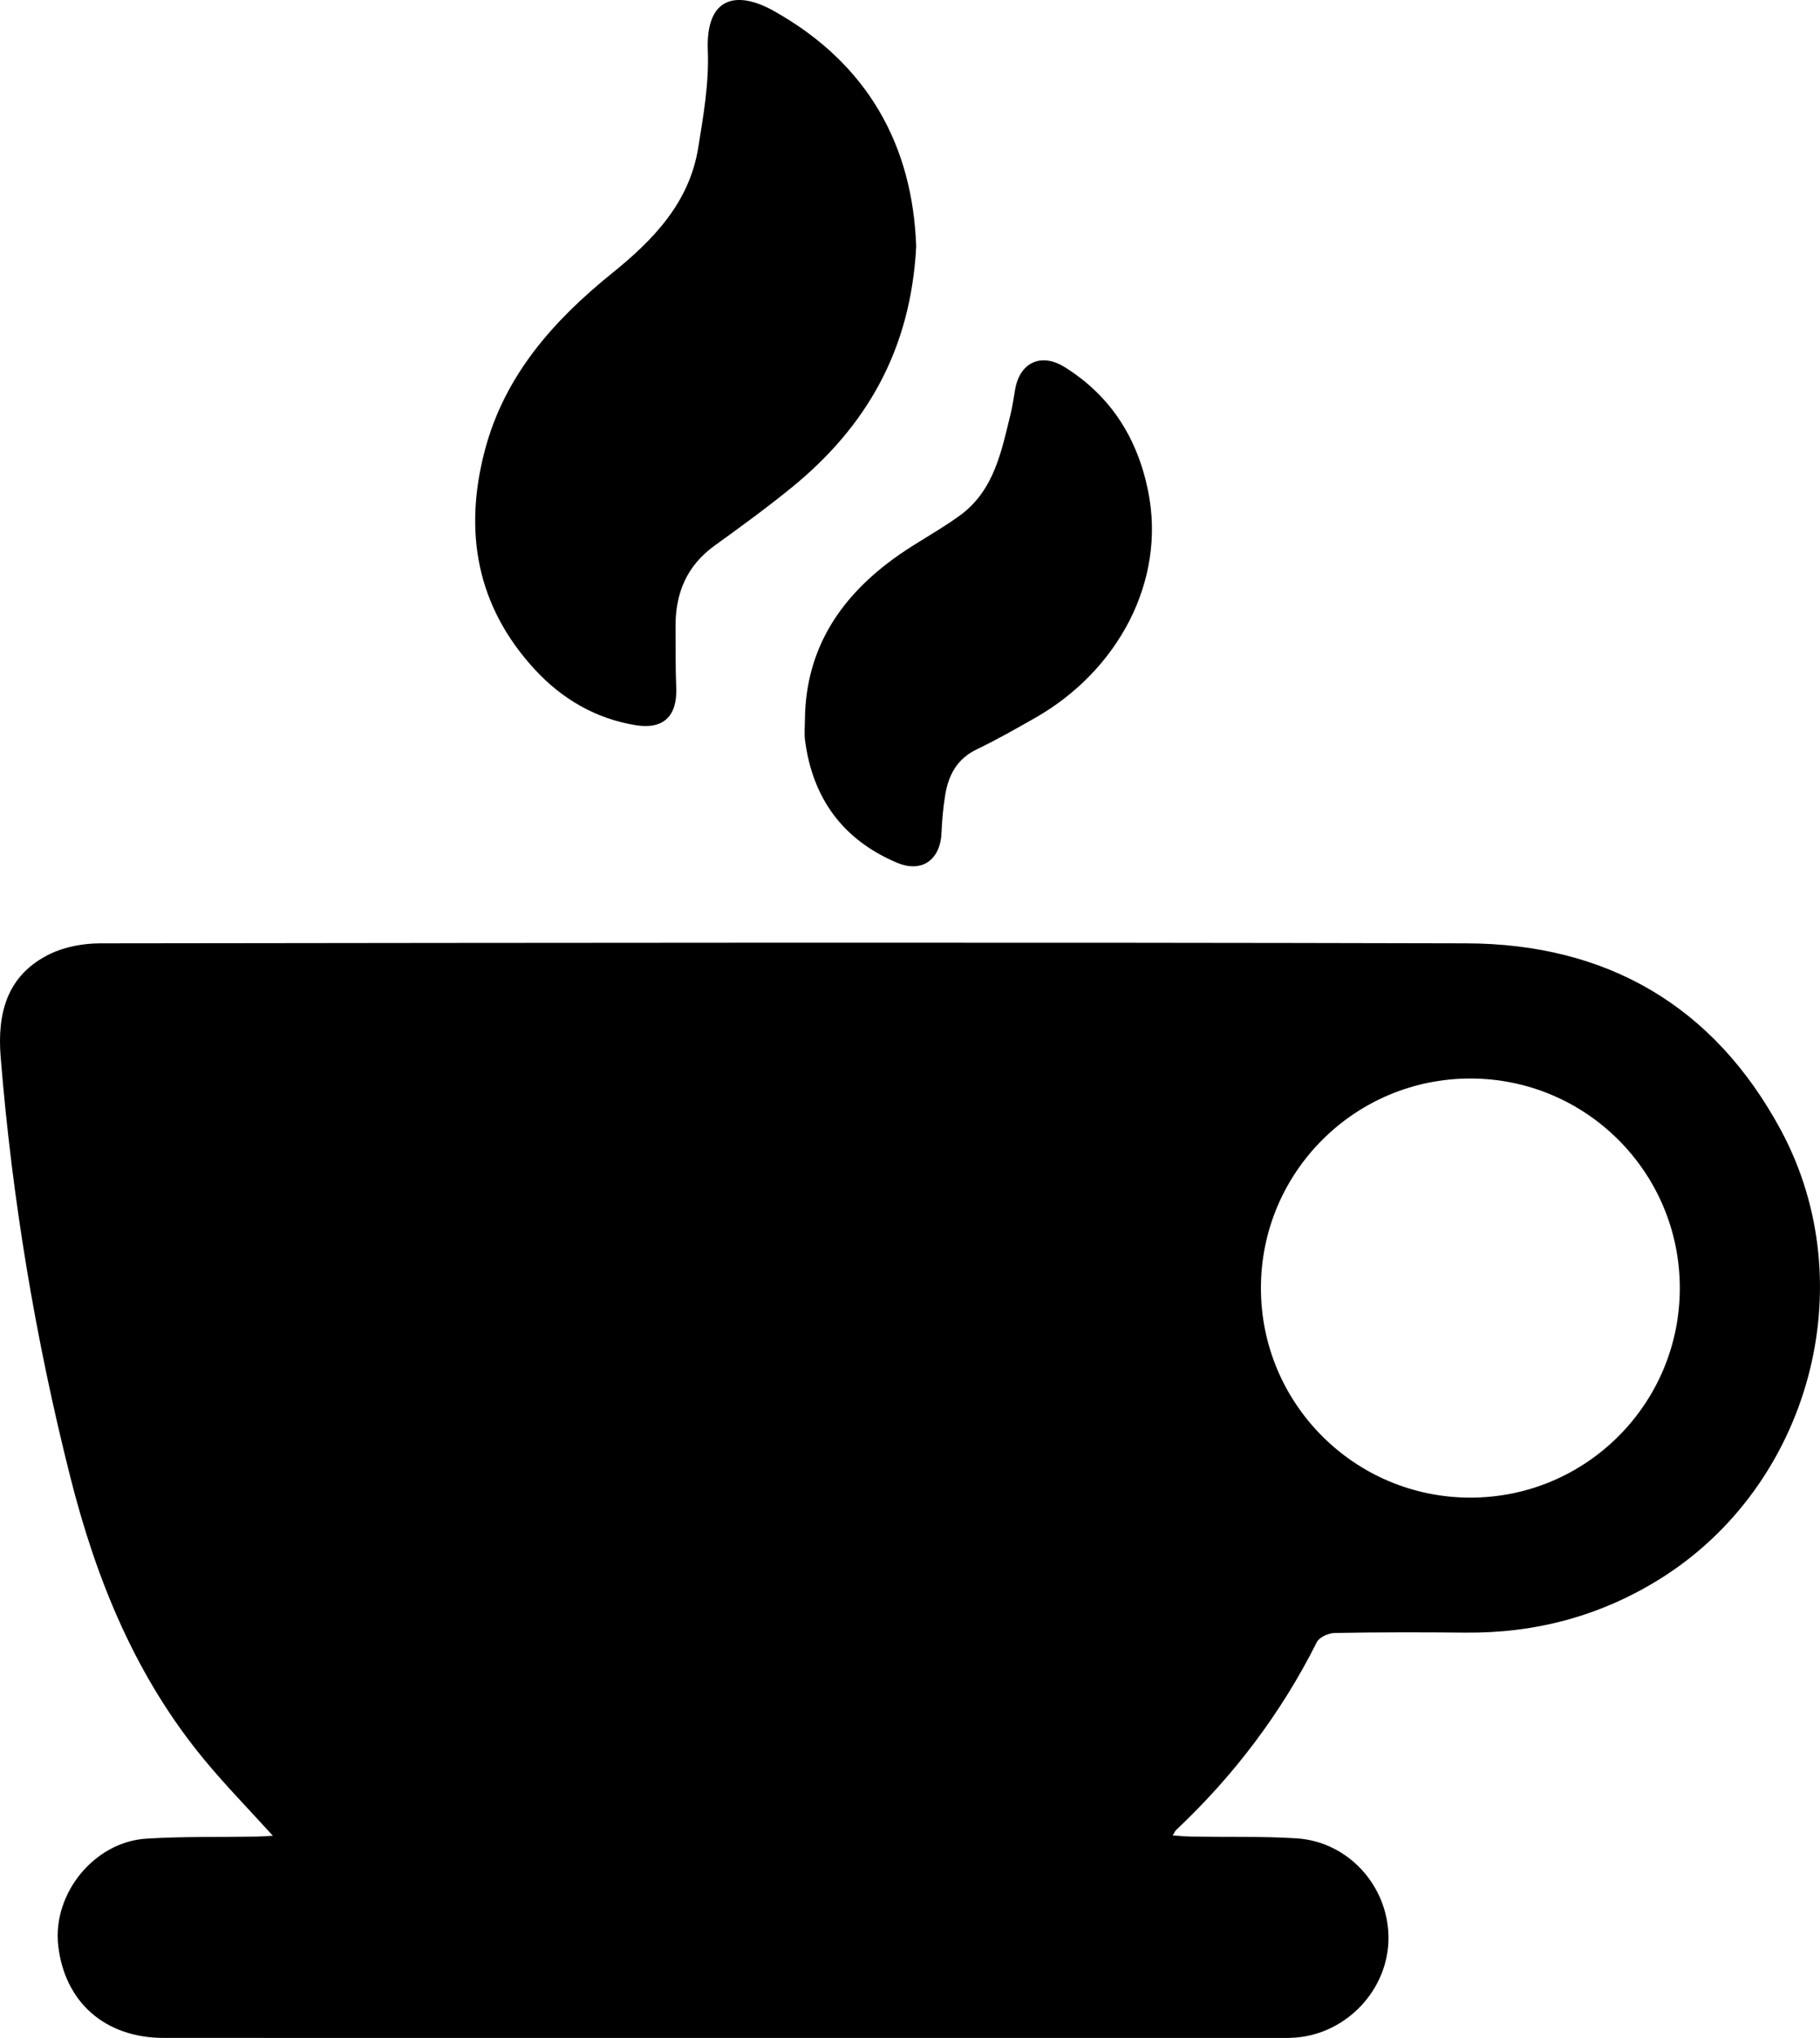 <?xml version="1.0" encoding="UTF-8"?>
<svg xmlns="http://www.w3.org/2000/svg" xmlns:xlink="http://www.w3.org/1999/xlink" width="166.12pt" height="185.92pt" viewBox="0 0 166.12 185.92" version="1.1">
<g id="surface1">
<g clip-rule="nonzero">
<path style=" stroke:none;fill-rule:nonzero;" d="M 134.207 136.625 C 123.648 136.625 115.09 128.066 115.09 117.508 C 115.09 106.949 123.648 98.391 134.207 98.391 C 144.766 98.391 153.324 106.949 153.324 117.508 C 153.324 128.066 144.766 136.625 134.207 136.625 M 162.559 103.117 C 156.43 91.723 146.621 86.09 133.82 86.059 C 92.262 85.953 50.703 86.008 9.148 86.059 C 7.602 86.062 5.914 86.367 4.539 87.039 C 0.676 88.934 -0.266 92.355 0.059 96.406 C 1.105 109.363 3.23 122.125 6.414 134.734 C 8.801 144.18 12.406 153.008 18.68 160.574 C 20.598 162.891 22.707 165.047 24.906 167.473 C 24.25 167.504 23.828 167.543 23.41 167.547 C 20.059 167.605 16.703 167.527 13.363 167.734 C 8.598 168.031 4.789 172.75 5.312 177.473 C 5.891 182.648 9.586 185.914 14.945 185.914 C 49 185.922 83.055 185.918 117.109 185.918 C 117.48 185.918 117.852 185.914 118.223 185.887 C 122.961 185.535 126.766 181.445 126.734 176.738 C 126.699 172.035 123.047 168 118.336 167.707 C 115.156 167.512 111.957 167.598 108.766 167.547 C 108.23 167.539 107.699 167.484 107.039 167.441 C 107.238 167.121 107.273 167.016 107.348 166.949 C 112.625 161.98 116.934 156.293 120.195 149.805 C 120.422 149.355 121.258 148.98 121.816 148.973 C 125.805 148.898 129.797 148.902 133.789 148.941 C 140.168 148.996 146.078 147.426 151.512 144.043 C 165.16 135.543 170.168 117.266 162.559 103.117 "/>
</g>
<path style=" stroke:none;fill-rule:nonzero;" d="M 58.031 66.16 C 60.566 66.57 61.828 65.312 61.723 62.746 C 61.648 60.887 61.672 59.023 61.66 57.164 C 61.641 54.105 62.691 51.59 65.254 49.754 C 67.625 48.047 69.992 46.32 72.258 44.477 C 79.051 38.945 83.133 31.949 83.625 22.488 C 83.305 13.297 79.242 5.812 70.609 0.988 C 67.281 -0.871 64.402 -0.352 64.605 4.629 C 64.723 7.57 64.203 10.562 63.727 13.492 C 62.918 18.492 59.633 21.887 55.879 24.914 C 50.527 29.234 46.066 34.227 44.258 41.07 C 42.293 48.512 43.5 55.328 48.836 61.098 C 51.309 63.773 54.383 65.566 58.031 66.16 "/>
<path style=" stroke:none;fill-rule:nonzero;" d="M 73.469 65.629 C 73.469 66.266 73.398 66.91 73.48 67.539 C 74.168 72.824 76.93 76.605 81.84 78.691 C 84.148 79.676 85.84 78.441 85.938 75.949 C 85.98 74.836 86.086 73.719 86.258 72.621 C 86.547 70.75 87.328 69.23 89.172 68.352 C 90.992 67.48 92.746 66.477 94.5 65.48 C 102.004 61.211 106.473 53.035 104.789 44.773 C 103.809 39.957 101.375 36.105 97.168 33.484 C 95.043 32.164 93.109 33.051 92.664 35.48 C 92.531 36.207 92.441 36.949 92.266 37.668 C 91.418 41.129 90.758 44.727 87.629 47.016 C 85.832 48.328 83.844 49.371 82.02 50.645 C 76.816 54.285 73.543 59.062 73.469 65.629 "/>
</g>
</svg>

